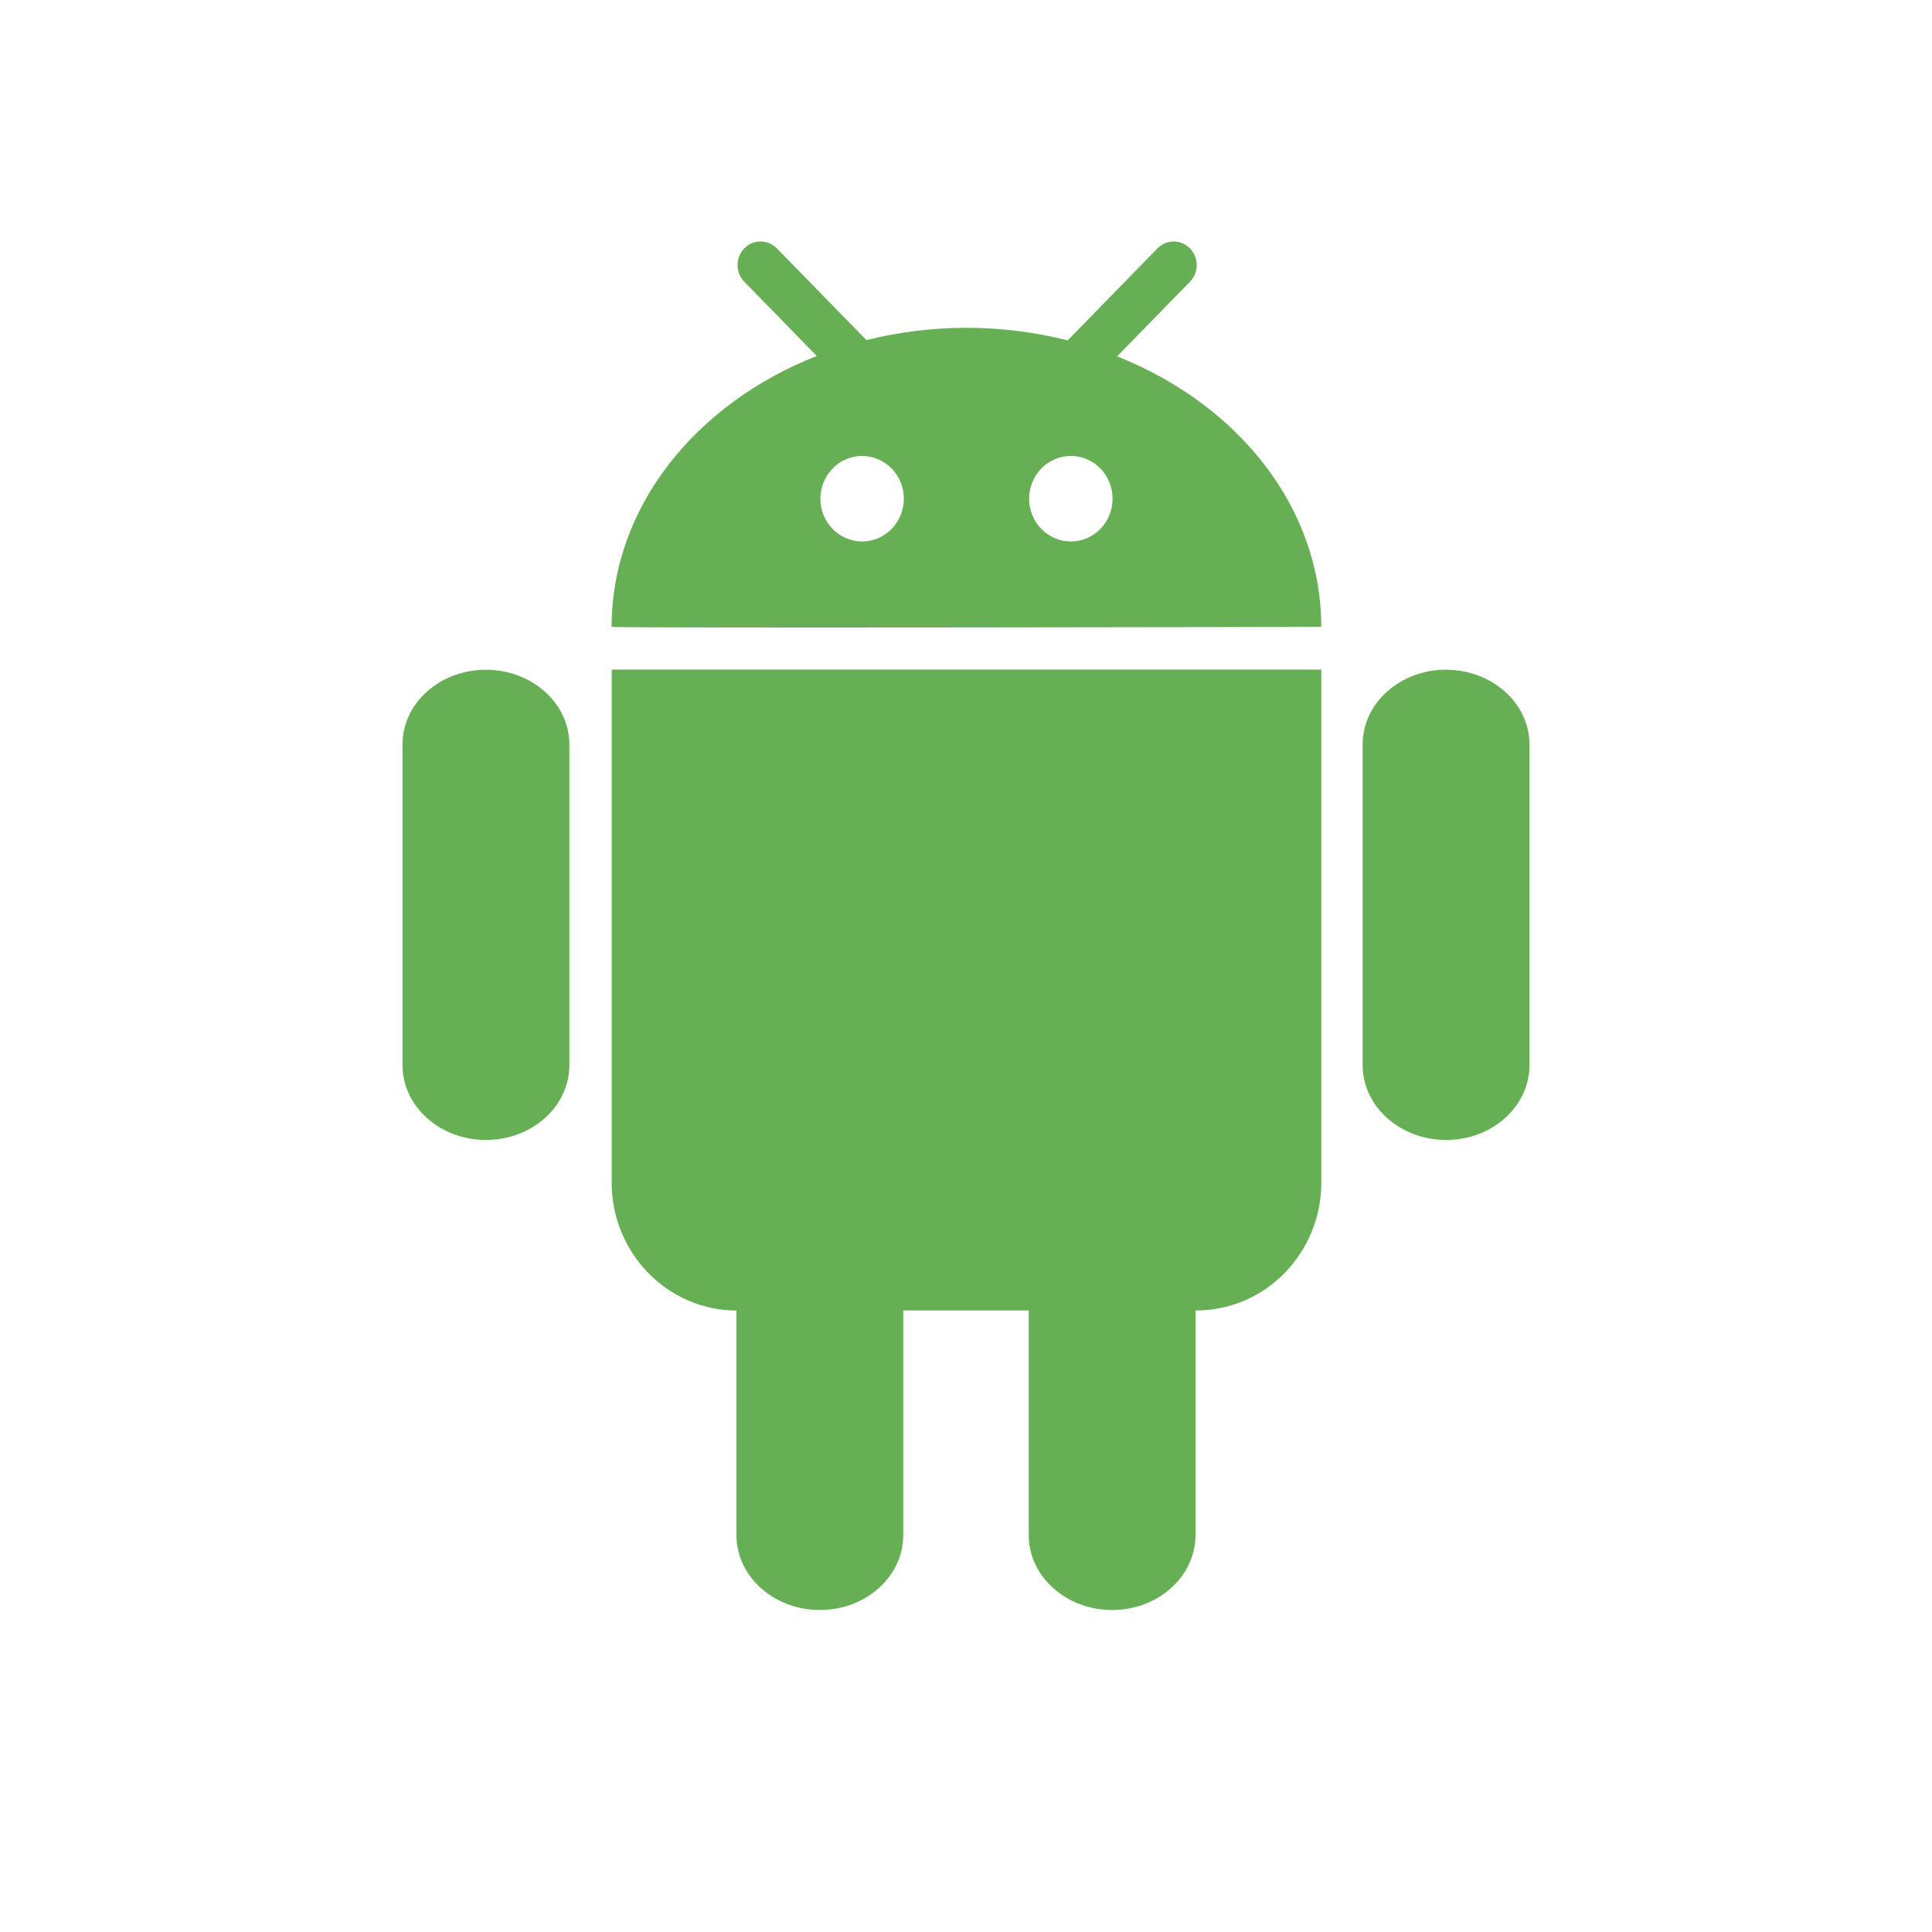 <svg xmlns="http://www.w3.org/2000/svg" width="24" height="24" viewBox="0 0 24 24">
    <g fill="none" fill-rule="evenodd">
        <g fill="#67AF54" fill-rule="nonzero">
            <path d="M6.037 8.32C5.464 8.32 5 8.734 5 9.25v3.98c0 .514.464.931 1.037.931.571 0 1.036-.417 1.036-.93V9.25c0-.514-.465-.93-1.036-.93zm7.84-3.893l.905-.927c.112-.115.112-.3 0-.414-.112-.115-.292-.115-.404 0l-1.115 1.142c-.399-.1-.82-.156-1.257-.156-.432 0-.85.055-1.243.153L9.65 3.085c-.112-.114-.293-.114-.404 0-.112.115-.112.3 0 .415l.9.922c-1.503.592-2.548 1.874-2.548 3.365 0 .018 8.815.001 8.815 0 0-1.487-1.038-2.767-2.536-3.36zm-3.168 2.299c-.286 0-.518-.238-.518-.531 0-.293.232-.531.518-.531.287 0 .519.238.519.53 0 .294-.233.532-.519.532zm2.594 0c-.287 0-.519-.238-.519-.531 0-.293.232-.531.519-.531.286 0 .518.238.518.53 0 .294-.232.532-.518.532zm4.661 1.593c-.572 0-1.037.416-1.037.93v3.981c0 .514.465.931 1.037.931.572 0 1.036-.417 1.036-.93V9.25c0-.514-.465-.93-1.036-.93zM7.598 14.688c0 .878.694 1.589 1.55 1.592v2.789c0 .514.465.931 1.037.931.572 0 1.036-.417 1.036-.931v-2.79h1.558v2.79c0 .514.464.931 1.036.931.572 0 1.036-.417 1.036-.931v-2.79h.007c.86 0 1.556-.712 1.556-1.591v-6.37H7.599v6.37z"/>
        </g>
    </g>
</svg>
